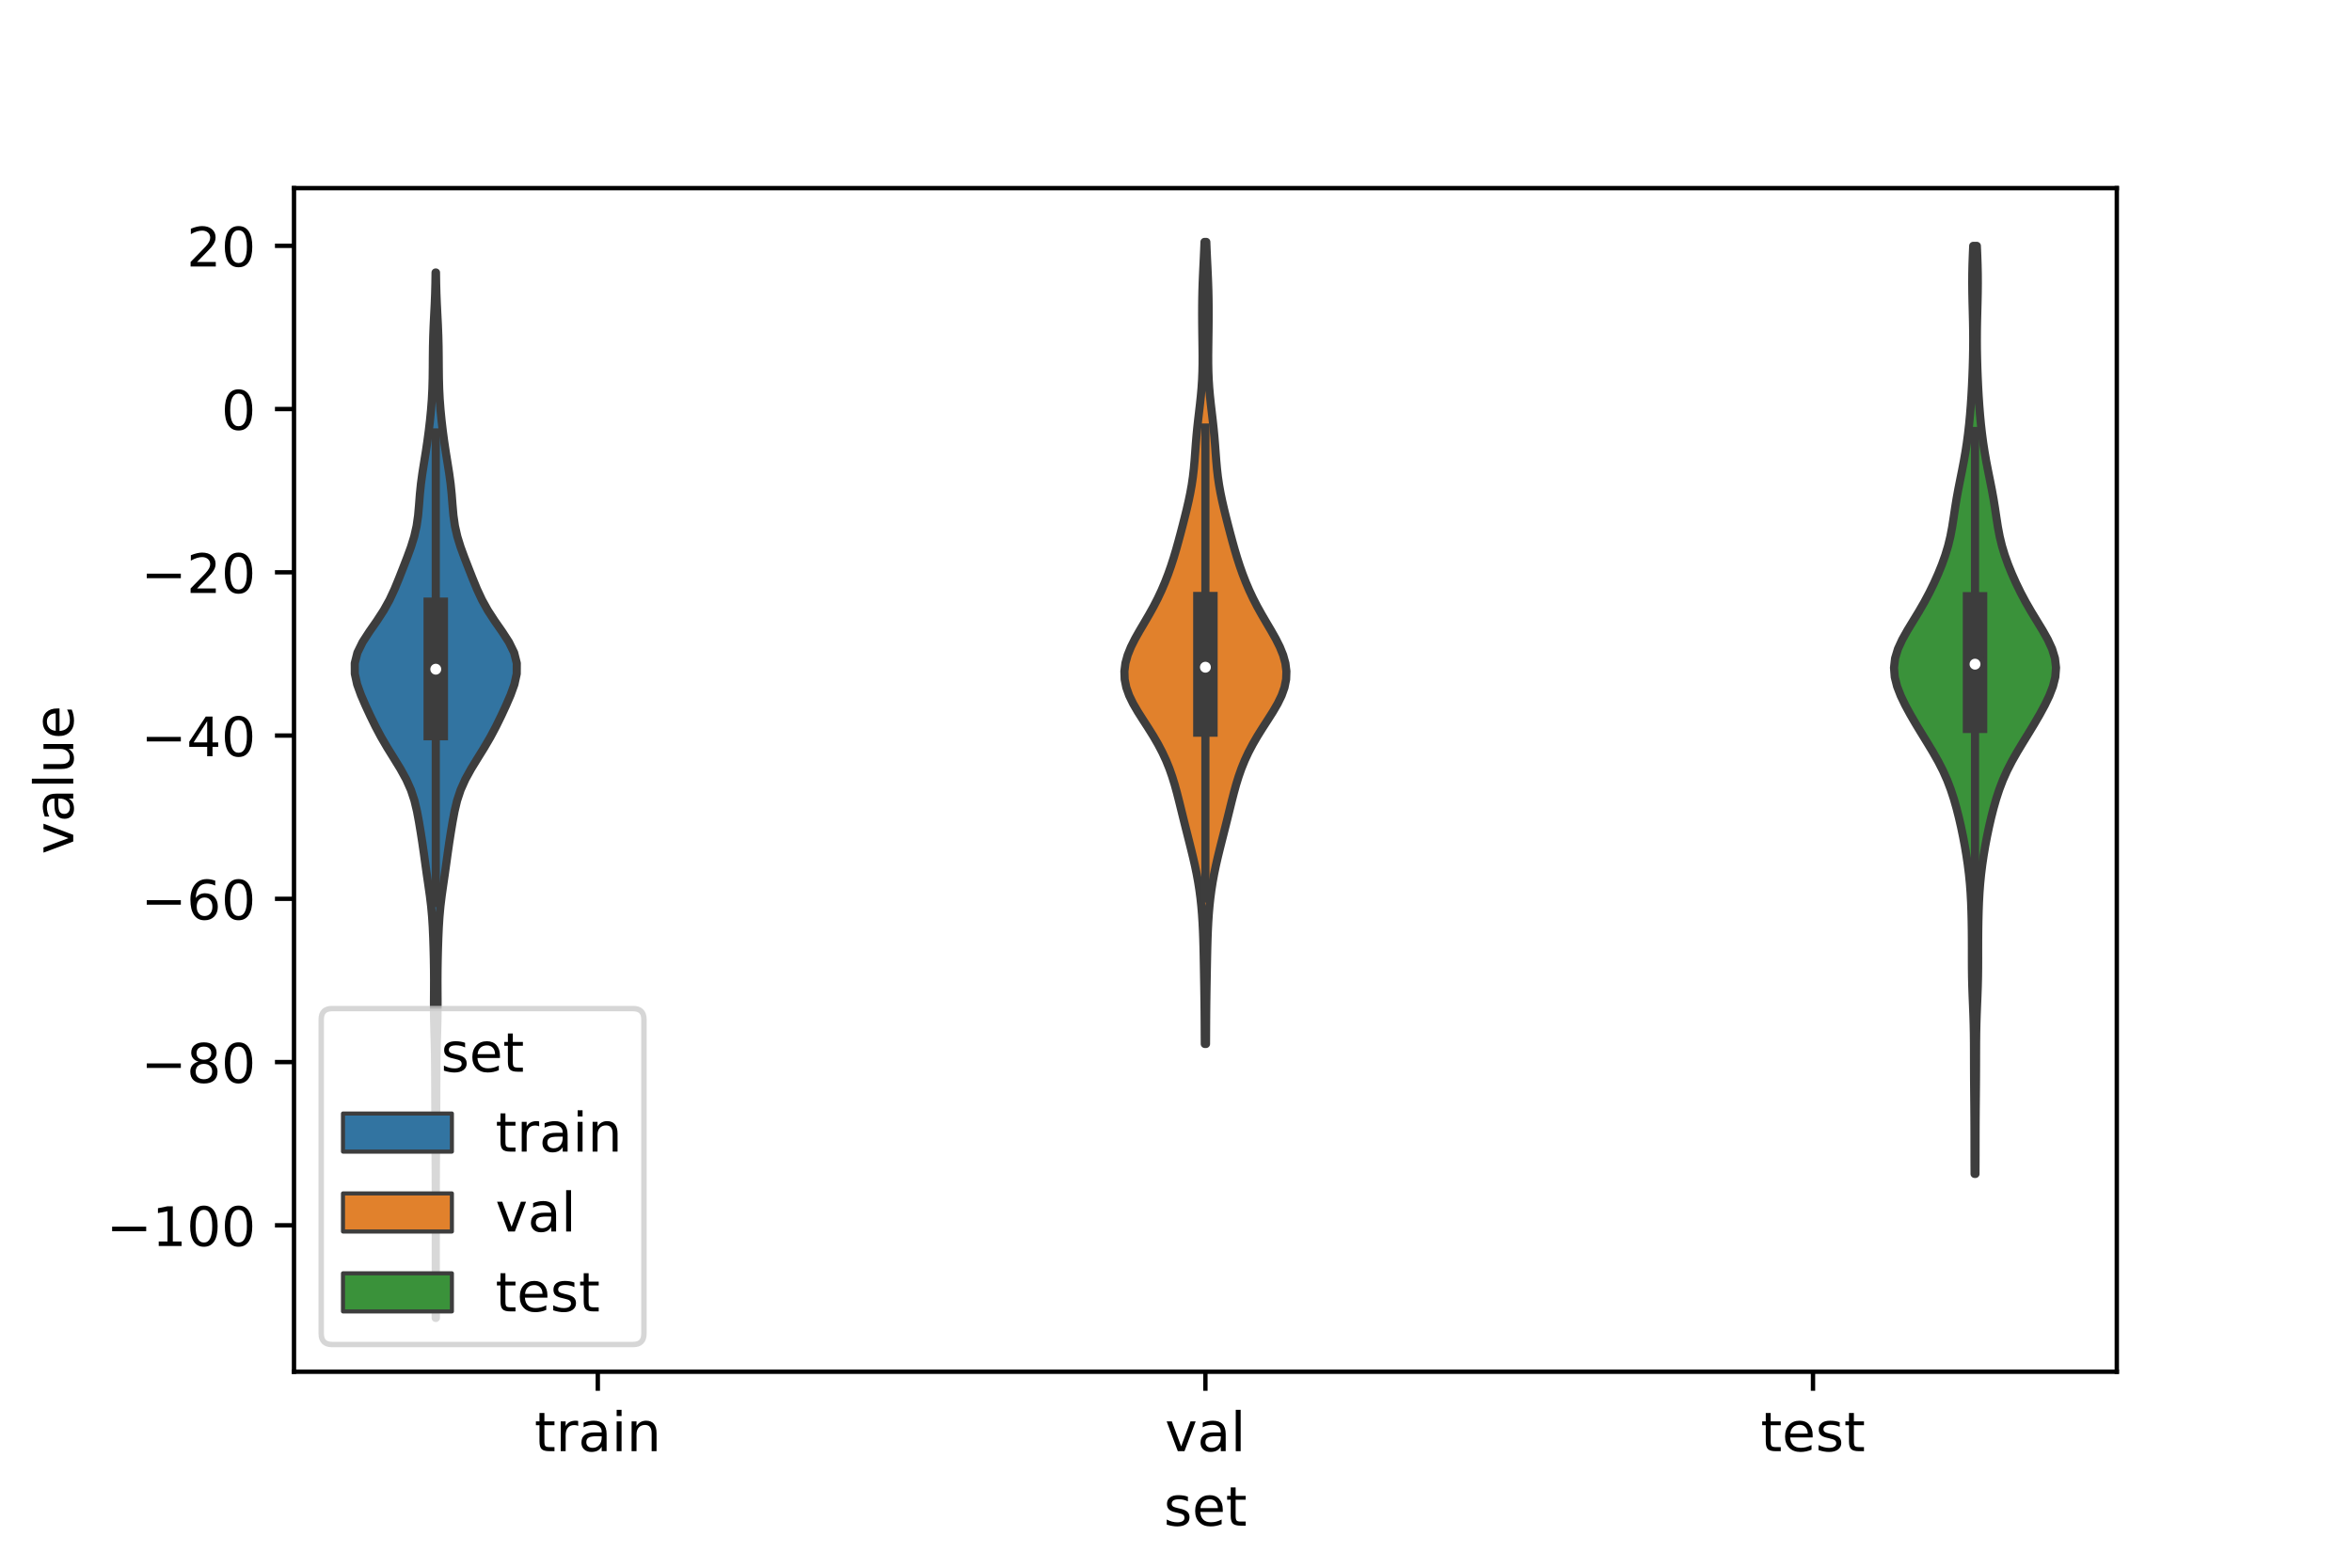<?xml version="1.0" encoding="utf-8" standalone="no"?>
<!DOCTYPE svg PUBLIC "-//W3C//DTD SVG 1.1//EN"
  "http://www.w3.org/Graphics/SVG/1.1/DTD/svg11.dtd">
<!-- Created with matplotlib (https://matplotlib.org/) -->
<svg height="288pt" version="1.1" viewBox="0 0 432 288" width="432pt" xmlns="http://www.w3.org/2000/svg" xmlns:xlink="http://www.w3.org/1999/xlink">
 <defs>
  <style type="text/css">*{stroke-linecap:butt;stroke-linejoin:round;}</style>
 </defs>
 <g id="figure_1">
  <g id="patch_1">
   <path d="M 0 288 
L 432 288 
L 432 0 
L 0 0 
z
" style="fill:#ffffff;"/>
  </g>
  <g id="axes_1">
   <g id="patch_2">
    <path d="M 54 252 
L 388.8 252 
L 388.8 34.56 
L 54 34.56 
z
" style="fill:#ffffff;"/>
   </g>
   <g id="PolyCollection_1">
    <defs>
     <path d="M 80.059 -45.884 
L 80.021 -45.884 
L 80.023 -47.824 
L 80.028 -49.763 
L 80.033 -51.703 
L 80.037 -53.643 
L 80.039 -55.583 
L 80.04 -57.523 
L 80.04 -59.463 
L 80.04 -61.403 
L 80.04 -63.343 
L 80.04 -65.283 
L 80.039 -67.222 
L 80.036 -69.162 
L 80.03 -71.102 
L 80.02 -73.042 
L 80.007 -74.982 
L 79.993 -76.922 
L 79.981 -78.862 
L 79.972 -80.802 
L 79.963 -82.742 
L 79.955 -84.681 
L 79.946 -86.621 
L 79.937 -88.561 
L 79.929 -90.501 
L 79.917 -92.441 
L 79.894 -94.381 
L 79.852 -96.321 
L 79.795 -98.261 
L 79.742 -100.2 
L 79.711 -102.14 
L 79.709 -104.08 
L 79.721 -106.02 
L 79.727 -107.96 
L 79.715 -109.9 
L 79.683 -111.84 
L 79.635 -113.78 
L 79.571 -115.72 
L 79.486 -117.659 
L 79.363 -119.599 
L 79.186 -121.539 
L 78.95 -123.479 
L 78.674 -125.419 
L 78.39 -127.359 
L 78.119 -129.299 
L 77.852 -131.239 
L 77.572 -133.179 
L 77.27 -135.118 
L 76.947 -137.058 
L 76.583 -138.998 
L 76.12 -140.938 
L 75.479 -142.878 
L 74.614 -144.818 
L 73.545 -146.758 
L 72.354 -148.698 
L 71.149 -150.638 
L 70.016 -152.577 
L 68.985 -154.517 
L 68.034 -156.457 
L 67.133 -158.397 
L 66.295 -160.337 
L 65.597 -162.277 
L 65.171 -164.217 
L 65.16 -166.157 
L 65.648 -168.097 
L 66.599 -170.036 
L 67.858 -171.976 
L 69.211 -173.916 
L 70.473 -175.856 
L 71.552 -177.796 
L 72.456 -179.736 
L 73.254 -181.676 
L 74.017 -183.616 
L 74.77 -185.556 
L 75.481 -187.495 
L 76.083 -189.435 
L 76.523 -191.375 
L 76.799 -193.315 
L 76.969 -195.255 
L 77.119 -197.195 
L 77.317 -199.135 
L 77.582 -201.075 
L 77.889 -203.015 
L 78.202 -204.954 
L 78.492 -206.894 
L 78.752 -208.834 
L 78.979 -210.774 
L 79.17 -212.714 
L 79.318 -214.654 
L 79.416 -216.594 
L 79.468 -218.534 
L 79.49 -220.474 
L 79.503 -222.413 
L 79.526 -224.353 
L 79.574 -226.293 
L 79.65 -228.233 
L 79.747 -230.173 
L 79.845 -232.113 
L 79.923 -234.053 
L 79.974 -235.993 
L 80.002 -237.933 
L 80.078 -237.933 
L 80.078 -237.933 
L 80.106 -235.993 
L 80.157 -234.053 
L 80.235 -232.113 
L 80.333 -230.173 
L 80.43 -228.233 
L 80.506 -226.293 
L 80.554 -224.353 
L 80.577 -222.413 
L 80.59 -220.474 
L 80.612 -218.534 
L 80.664 -216.594 
L 80.762 -214.654 
L 80.91 -212.714 
L 81.101 -210.774 
L 81.328 -208.834 
L 81.588 -206.894 
L 81.878 -204.954 
L 82.191 -203.015 
L 82.499 -201.075 
L 82.763 -199.135 
L 82.961 -197.195 
L 83.111 -195.255 
L 83.281 -193.315 
L 83.557 -191.375 
L 83.997 -189.435 
L 84.599 -187.495 
L 85.31 -185.556 
L 86.063 -183.616 
L 86.826 -181.676 
L 87.624 -179.736 
L 88.528 -177.796 
L 89.607 -175.856 
L 90.869 -173.916 
L 92.222 -171.976 
L 93.481 -170.036 
L 94.432 -168.097 
L 94.92 -166.157 
L 94.909 -164.217 
L 94.483 -162.277 
L 93.785 -160.337 
L 92.947 -158.397 
L 92.046 -156.457 
L 91.095 -154.517 
L 90.064 -152.577 
L 88.931 -150.638 
L 87.726 -148.698 
L 86.535 -146.758 
L 85.466 -144.818 
L 84.601 -142.878 
L 83.96 -140.938 
L 83.497 -138.998 
L 83.133 -137.058 
L 82.81 -135.118 
L 82.508 -133.179 
L 82.228 -131.239 
L 81.961 -129.299 
L 81.69 -127.359 
L 81.406 -125.419 
L 81.13 -123.479 
L 80.894 -121.539 
L 80.717 -119.599 
L 80.594 -117.659 
L 80.509 -115.72 
L 80.445 -113.78 
L 80.397 -111.84 
L 80.365 -109.9 
L 80.353 -107.96 
L 80.359 -106.02 
L 80.371 -104.08 
L 80.369 -102.14 
L 80.338 -100.2 
L 80.285 -98.261 
L 80.228 -96.321 
L 80.186 -94.381 
L 80.163 -92.441 
L 80.151 -90.501 
L 80.143 -88.561 
L 80.134 -86.621 
L 80.125 -84.681 
L 80.117 -82.742 
L 80.108 -80.802 
L 80.099 -78.862 
L 80.087 -76.922 
L 80.073 -74.982 
L 80.06 -73.042 
L 80.05 -71.102 
L 80.044 -69.162 
L 80.041 -67.222 
L 80.04 -65.283 
L 80.04 -63.343 
L 80.04 -61.403 
L 80.04 -59.463 
L 80.04 -57.523 
L 80.041 -55.583 
L 80.043 -53.643 
L 80.047 -51.703 
L 80.052 -49.763 
L 80.057 -47.824 
L 80.059 -45.884 
z
" id="m1a8de7d793" style="stroke:#3d3d3d;stroke-width:1.5;"/>
    </defs>
    <g clip-path="url(#p9457d3e45b)">
     <use style="fill:#3274a1;stroke:#3d3d3d;stroke-width:1.5;" x="0" xlink:href="#m1a8de7d793" y="288"/>
    </g>
   </g>
   <g id="PolyCollection_2">
    <defs>
     <path d="M 221.511 -96.217 
L 221.289 -96.217 
L 221.28 -97.705 
L 221.273 -99.193 
L 221.264 -100.682 
L 221.252 -102.17 
L 221.236 -103.658 
L 221.215 -105.146 
L 221.192 -106.635 
L 221.166 -108.123 
L 221.14 -109.611 
L 221.113 -111.1 
L 221.084 -112.588 
L 221.05 -114.076 
L 221.007 -115.564 
L 220.951 -117.053 
L 220.877 -118.541 
L 220.78 -120.029 
L 220.654 -121.518 
L 220.495 -123.006 
L 220.3 -124.494 
L 220.066 -125.982 
L 219.793 -127.471 
L 219.484 -128.959 
L 219.145 -130.447 
L 218.784 -131.935 
L 218.411 -133.424 
L 218.034 -134.912 
L 217.658 -136.4 
L 217.288 -137.889 
L 216.921 -139.377 
L 216.553 -140.865 
L 216.171 -142.353 
L 215.761 -143.842 
L 215.303 -145.33 
L 214.78 -146.818 
L 214.177 -148.307 
L 213.485 -149.795 
L 212.703 -151.283 
L 211.838 -152.771 
L 210.909 -154.26 
L 209.946 -155.748 
L 209.001 -157.236 
L 208.133 -158.725 
L 207.405 -160.213 
L 206.874 -161.701 
L 206.573 -163.189 
L 206.52 -164.678 
L 206.709 -166.166 
L 207.122 -167.654 
L 207.723 -169.142 
L 208.469 -170.631 
L 209.308 -172.119 
L 210.187 -173.607 
L 211.056 -175.096 
L 211.884 -176.584 
L 212.649 -178.072 
L 213.348 -179.56 
L 213.983 -181.049 
L 214.561 -182.537 
L 215.087 -184.025 
L 215.568 -185.514 
L 216.013 -187.002 
L 216.43 -188.49 
L 216.83 -189.978 
L 217.22 -191.467 
L 217.6 -192.955 
L 217.967 -194.443 
L 218.311 -195.931 
L 218.621 -197.42 
L 218.888 -198.908 
L 219.105 -200.396 
L 219.275 -201.885 
L 219.408 -203.373 
L 219.521 -204.861 
L 219.631 -206.349 
L 219.754 -207.838 
L 219.897 -209.326 
L 220.06 -210.814 
L 220.234 -212.303 
L 220.407 -213.791 
L 220.566 -215.279 
L 220.697 -216.767 
L 220.794 -218.256 
L 220.854 -219.744 
L 220.882 -221.232 
L 220.884 -222.72 
L 220.869 -224.209 
L 220.849 -225.697 
L 220.828 -227.185 
L 220.813 -228.674 
L 220.805 -230.162 
L 220.808 -231.65 
L 220.824 -233.138 
L 220.855 -234.627 
L 220.903 -236.115 
L 220.965 -237.603 
L 221.035 -239.092 
L 221.108 -240.58 
L 221.176 -242.068 
L 221.235 -243.556 
L 221.565 -243.556 
L 221.565 -243.556 
L 221.624 -242.068 
L 221.692 -240.58 
L 221.765 -239.092 
L 221.835 -237.603 
L 221.897 -236.115 
L 221.945 -234.627 
L 221.976 -233.138 
L 221.992 -231.65 
L 221.995 -230.162 
L 221.987 -228.674 
L 221.972 -227.185 
L 221.951 -225.697 
L 221.931 -224.209 
L 221.916 -222.72 
L 221.918 -221.232 
L 221.946 -219.744 
L 222.006 -218.256 
L 222.103 -216.767 
L 222.234 -215.279 
L 222.393 -213.791 
L 222.566 -212.303 
L 222.74 -210.814 
L 222.903 -209.326 
L 223.046 -207.838 
L 223.169 -206.349 
L 223.279 -204.861 
L 223.392 -203.373 
L 223.525 -201.885 
L 223.695 -200.396 
L 223.912 -198.908 
L 224.179 -197.42 
L 224.489 -195.931 
L 224.833 -194.443 
L 225.2 -192.955 
L 225.58 -191.467 
L 225.97 -189.978 
L 226.37 -188.49 
L 226.787 -187.002 
L 227.232 -185.514 
L 227.713 -184.025 
L 228.239 -182.537 
L 228.817 -181.049 
L 229.452 -179.56 
L 230.151 -178.072 
L 230.916 -176.584 
L 231.744 -175.096 
L 232.613 -173.607 
L 233.492 -172.119 
L 234.331 -170.631 
L 235.077 -169.142 
L 235.678 -167.654 
L 236.091 -166.166 
L 236.28 -164.678 
L 236.227 -163.189 
L 235.926 -161.701 
L 235.395 -160.213 
L 234.667 -158.725 
L 233.799 -157.236 
L 232.854 -155.748 
L 231.891 -154.26 
L 230.962 -152.771 
L 230.097 -151.283 
L 229.315 -149.795 
L 228.623 -148.307 
L 228.02 -146.818 
L 227.497 -145.33 
L 227.039 -143.842 
L 226.629 -142.353 
L 226.247 -140.865 
L 225.879 -139.377 
L 225.512 -137.889 
L 225.142 -136.4 
L 224.766 -134.912 
L 224.389 -133.424 
L 224.016 -131.935 
L 223.655 -130.447 
L 223.316 -128.959 
L 223.007 -127.471 
L 222.734 -125.982 
L 222.5 -124.494 
L 222.305 -123.006 
L 222.146 -121.518 
L 222.02 -120.029 
L 221.923 -118.541 
L 221.849 -117.053 
L 221.793 -115.564 
L 221.75 -114.076 
L 221.716 -112.588 
L 221.687 -111.1 
L 221.66 -109.611 
L 221.634 -108.123 
L 221.608 -106.635 
L 221.585 -105.146 
L 221.564 -103.658 
L 221.548 -102.17 
L 221.536 -100.682 
L 221.527 -99.193 
L 221.52 -97.705 
L 221.511 -96.217 
z
" id="m3bc085baa0" style="stroke:#3d3d3d;stroke-width:1.5;"/>
    </defs>
    <g clip-path="url(#p9457d3e45b)">
     <use style="fill:#e1812c;stroke:#3d3d3d;stroke-width:1.5;" x="0" xlink:href="#m3bc085baa0" y="288"/>
    </g>
   </g>
   <g id="PolyCollection_3">
    <defs>
     <path d="M 362.84 -72.34 
L 362.68 -72.34 
L 362.671 -74.062 
L 362.666 -75.784 
L 362.664 -77.506 
L 362.662 -79.228 
L 362.658 -80.951 
L 362.649 -82.673 
L 362.636 -84.395 
L 362.62 -86.117 
L 362.603 -87.839 
L 362.589 -89.561 
L 362.579 -91.283 
L 362.574 -93.005 
L 362.57 -94.727 
L 362.563 -96.45 
L 362.545 -98.172 
L 362.509 -99.894 
L 362.455 -101.616 
L 362.387 -103.338 
L 362.316 -105.06 
L 362.255 -106.782 
L 362.213 -108.504 
L 362.192 -110.227 
L 362.186 -111.949 
L 362.187 -113.671 
L 362.183 -115.393 
L 362.169 -117.115 
L 362.142 -118.837 
L 362.099 -120.559 
L 362.036 -122.281 
L 361.944 -124.003 
L 361.814 -125.726 
L 361.642 -127.448 
L 361.427 -129.17 
L 361.172 -130.892 
L 360.882 -132.614 
L 360.556 -134.336 
L 360.197 -136.058 
L 359.801 -137.78 
L 359.364 -139.503 
L 358.873 -141.225 
L 358.309 -142.947 
L 357.653 -144.669 
L 356.886 -146.391 
L 356.006 -148.113 
L 355.03 -149.835 
L 353.991 -151.557 
L 352.931 -153.279 
L 351.887 -155.002 
L 350.884 -156.724 
L 349.949 -158.446 
L 349.12 -160.168 
L 348.452 -161.89 
L 348.017 -163.612 
L 347.88 -165.334 
L 348.078 -167.056 
L 348.601 -168.778 
L 349.391 -170.501 
L 350.36 -172.223 
L 351.409 -173.945 
L 352.457 -175.667 
L 353.45 -177.389 
L 354.367 -179.111 
L 355.207 -180.833 
L 355.978 -182.555 
L 356.678 -184.278 
L 357.296 -186 
L 357.816 -187.722 
L 358.233 -189.444 
L 358.559 -191.166 
L 358.828 -192.888 
L 359.085 -194.61 
L 359.362 -196.332 
L 359.676 -198.054 
L 360.017 -199.777 
L 360.364 -201.499 
L 360.696 -203.221 
L 360.997 -204.943 
L 361.262 -206.665 
L 361.489 -208.387 
L 361.682 -210.109 
L 361.845 -211.831 
L 361.982 -213.554 
L 362.096 -215.276 
L 362.191 -216.998 
L 362.271 -218.72 
L 362.336 -220.442 
L 362.385 -222.164 
L 362.417 -223.886 
L 362.427 -225.608 
L 362.416 -227.33 
L 362.386 -229.053 
L 362.344 -230.775 
L 362.299 -232.497 
L 362.264 -234.219 
L 362.247 -235.941 
L 362.255 -237.663 
L 362.291 -239.385 
L 362.351 -241.107 
L 362.426 -242.829 
L 363.094 -242.829 
L 363.094 -242.829 
L 363.169 -241.107 
L 363.229 -239.385 
L 363.265 -237.663 
L 363.273 -235.941 
L 363.256 -234.219 
L 363.221 -232.497 
L 363.176 -230.775 
L 363.134 -229.053 
L 363.104 -227.33 
L 363.093 -225.608 
L 363.103 -223.886 
L 363.135 -222.164 
L 363.184 -220.442 
L 363.249 -218.72 
L 363.329 -216.998 
L 363.424 -215.276 
L 363.538 -213.554 
L 363.675 -211.831 
L 363.838 -210.109 
L 364.031 -208.387 
L 364.258 -206.665 
L 364.523 -204.943 
L 364.824 -203.221 
L 365.156 -201.499 
L 365.503 -199.777 
L 365.844 -198.054 
L 366.158 -196.332 
L 366.435 -194.61 
L 366.692 -192.888 
L 366.961 -191.166 
L 367.287 -189.444 
L 367.704 -187.722 
L 368.224 -186 
L 368.842 -184.278 
L 369.542 -182.555 
L 370.313 -180.833 
L 371.153 -179.111 
L 372.07 -177.389 
L 373.063 -175.667 
L 374.111 -173.945 
L 375.16 -172.223 
L 376.129 -170.501 
L 376.92 -168.778 
L 377.442 -167.056 
L 377.64 -165.334 
L 377.503 -163.612 
L 377.068 -161.89 
L 376.4 -160.168 
L 375.571 -158.446 
L 374.636 -156.724 
L 373.633 -155.002 
L 372.589 -153.279 
L 371.529 -151.557 
L 370.49 -149.835 
L 369.514 -148.113 
L 368.634 -146.391 
L 367.867 -144.669 
L 367.211 -142.947 
L 366.647 -141.225 
L 366.156 -139.503 
L 365.719 -137.78 
L 365.323 -136.058 
L 364.964 -134.336 
L 364.638 -132.614 
L 364.348 -130.892 
L 364.093 -129.17 
L 363.878 -127.448 
L 363.706 -125.726 
L 363.576 -124.003 
L 363.484 -122.281 
L 363.421 -120.559 
L 363.378 -118.837 
L 363.351 -117.115 
L 363.337 -115.393 
L 363.333 -113.671 
L 363.334 -111.949 
L 363.328 -110.227 
L 363.307 -108.504 
L 363.265 -106.782 
L 363.204 -105.06 
L 363.133 -103.338 
L 363.065 -101.616 
L 363.011 -99.894 
L 362.975 -98.172 
L 362.957 -96.45 
L 362.95 -94.727 
L 362.946 -93.005 
L 362.941 -91.283 
L 362.931 -89.561 
L 362.917 -87.839 
L 362.9 -86.117 
L 362.884 -84.395 
L 362.871 -82.673 
L 362.862 -80.951 
L 362.858 -79.228 
L 362.856 -77.506 
L 362.854 -75.784 
L 362.849 -74.062 
L 362.84 -72.34 
z
" id="m05f9e85d3c" style="stroke:#3d3d3d;stroke-width:1.5;"/>
    </defs>
    <g clip-path="url(#p9457d3e45b)">
     <use style="fill:#3a923a;stroke:#3d3d3d;stroke-width:1.5;" x="0" xlink:href="#m05f9e85d3c" y="288"/>
    </g>
   </g>
   <g id="patch_3">
    <path clip-path="url(#p9457d3e45b)" d="M 109.8 75.147 
L 109.8 75.147 
L 109.8 75.147 
L 109.8 75.147 
z
" style="fill:#3274a1;stroke:#3d3d3d;stroke-linejoin:miter;stroke-width:0.75;"/>
   </g>
   <g id="patch_4">
    <path clip-path="url(#p9457d3e45b)" d="M 109.8 75.147 
L 109.8 75.147 
L 109.8 75.147 
L 109.8 75.147 
z
" style="fill:#e1812c;stroke:#3d3d3d;stroke-linejoin:miter;stroke-width:0.75;"/>
   </g>
   <g id="patch_5">
    <path clip-path="url(#p9457d3e45b)" d="M 109.8 75.147 
L 109.8 75.147 
L 109.8 75.147 
L 109.8 75.147 
z
" style="fill:#3a923a;stroke:#3d3d3d;stroke-linejoin:miter;stroke-width:0.75;"/>
   </g>
   <g id="matplotlib.axis_1">
    <g id="xtick_1">
     <g id="line2d_1">
      <defs>
       <path d="M 0 0 
L 0 3.5 
" id="mb37f567100" style="stroke:#000000;stroke-width:0.8;"/>
      </defs>
      <g>
       <use style="stroke:#000000;stroke-width:0.8;" x="109.8" xlink:href="#mb37f567100" y="252"/>
      </g>
     </g>
     <g id="text_1">
      <!-- train -->
      <g transform="translate(98.162 266.598)scale(0.1 -0.1)">
       <defs>
        <path d="M 18.312 70.219 
L 18.312 54.688 
L 36.812 54.688 
L 36.812 47.703 
L 18.312 47.703 
L 18.312 18.016 
Q 18.312 11.328 20.141 9.422 
Q 21.969 7.516 27.594 7.516 
L 36.812 7.516 
L 36.812 0 
L 27.594 0 
Q 17.188 0 13.234 3.875 
Q 9.281 7.766 9.281 18.016 
L 9.281 47.703 
L 2.688 47.703 
L 2.688 54.688 
L 9.281 54.688 
L 9.281 70.219 
z
" id="DejaVuSans-116"/>
        <path d="M 41.109 46.297 
Q 39.594 47.172 37.812 47.578 
Q 36.031 48 33.891 48 
Q 26.266 48 22.188 43.047 
Q 18.109 38.094 18.109 28.812 
L 18.109 0 
L 9.078 0 
L 9.078 54.688 
L 18.109 54.688 
L 18.109 46.188 
Q 20.953 51.172 25.484 53.578 
Q 30.031 56 36.531 56 
Q 37.453 56 38.578 55.875 
Q 39.703 55.766 41.062 55.516 
z
" id="DejaVuSans-114"/>
        <path d="M 34.281 27.484 
Q 23.391 27.484 19.188 25 
Q 14.984 22.516 14.984 16.5 
Q 14.984 11.719 18.141 8.906 
Q 21.297 6.109 26.703 6.109 
Q 34.188 6.109 38.703 11.406 
Q 43.219 16.703 43.219 25.484 
L 43.219 27.484 
z
M 52.203 31.203 
L 52.203 0 
L 43.219 0 
L 43.219 8.297 
Q 40.141 3.328 35.547 0.953 
Q 30.953 -1.422 24.312 -1.422 
Q 15.922 -1.422 10.953 3.297 
Q 6 8.016 6 15.922 
Q 6 25.141 12.172 29.828 
Q 18.359 34.516 30.609 34.516 
L 43.219 34.516 
L 43.219 35.406 
Q 43.219 41.609 39.141 45 
Q 35.062 48.391 27.688 48.391 
Q 23 48.391 18.547 47.266 
Q 14.109 46.141 10.016 43.891 
L 10.016 52.203 
Q 14.938 54.109 19.578 55.047 
Q 24.219 56 28.609 56 
Q 40.484 56 46.344 49.844 
Q 52.203 43.703 52.203 31.203 
z
" id="DejaVuSans-97"/>
        <path d="M 9.422 54.688 
L 18.406 54.688 
L 18.406 0 
L 9.422 0 
z
M 9.422 75.984 
L 18.406 75.984 
L 18.406 64.594 
L 9.422 64.594 
z
" id="DejaVuSans-105"/>
        <path d="M 54.891 33.016 
L 54.891 0 
L 45.906 0 
L 45.906 32.719 
Q 45.906 40.484 42.875 44.328 
Q 39.844 48.188 33.797 48.188 
Q 26.516 48.188 22.312 43.547 
Q 18.109 38.922 18.109 30.906 
L 18.109 0 
L 9.078 0 
L 9.078 54.688 
L 18.109 54.688 
L 18.109 46.188 
Q 21.344 51.125 25.703 53.562 
Q 30.078 56 35.797 56 
Q 45.219 56 50.047 50.172 
Q 54.891 44.344 54.891 33.016 
z
" id="DejaVuSans-110"/>
       </defs>
       <use xlink:href="#DejaVuSans-116"/>
       <use x="39.209" xlink:href="#DejaVuSans-114"/>
       <use x="80.322" xlink:href="#DejaVuSans-97"/>
       <use x="141.602" xlink:href="#DejaVuSans-105"/>
       <use x="169.385" xlink:href="#DejaVuSans-110"/>
      </g>
     </g>
    </g>
    <g id="xtick_2">
     <g id="line2d_2">
      <g>
       <use style="stroke:#000000;stroke-width:0.8;" x="221.4" xlink:href="#mb37f567100" y="252"/>
      </g>
     </g>
     <g id="text_2">
      <!-- val -->
      <g transform="translate(213.988 266.598)scale(0.1 -0.1)">
       <defs>
        <path d="M 2.984 54.688 
L 12.5 54.688 
L 29.594 8.797 
L 46.688 54.688 
L 56.203 54.688 
L 35.688 0 
L 23.484 0 
z
" id="DejaVuSans-118"/>
        <path d="M 9.422 75.984 
L 18.406 75.984 
L 18.406 0 
L 9.422 0 
z
" id="DejaVuSans-108"/>
       </defs>
       <use xlink:href="#DejaVuSans-118"/>
       <use x="59.18" xlink:href="#DejaVuSans-97"/>
       <use x="120.459" xlink:href="#DejaVuSans-108"/>
      </g>
     </g>
    </g>
    <g id="xtick_3">
     <g id="line2d_3">
      <g>
       <use style="stroke:#000000;stroke-width:0.8;" x="333" xlink:href="#mb37f567100" y="252"/>
      </g>
     </g>
     <g id="text_3">
      <!-- test -->
      <g transform="translate(323.398 266.598)scale(0.1 -0.1)">
       <defs>
        <path d="M 56.203 29.594 
L 56.203 25.203 
L 14.891 25.203 
Q 15.484 15.922 20.484 11.062 
Q 25.484 6.203 34.422 6.203 
Q 39.594 6.203 44.453 7.469 
Q 49.312 8.734 54.109 11.281 
L 54.109 2.781 
Q 49.266 0.734 44.188 -0.344 
Q 39.109 -1.422 33.891 -1.422 
Q 20.797 -1.422 13.156 6.188 
Q 5.516 13.812 5.516 26.812 
Q 5.516 40.234 12.766 48.109 
Q 20.016 56 32.328 56 
Q 43.359 56 49.781 48.891 
Q 56.203 41.797 56.203 29.594 
z
M 47.219 32.234 
Q 47.125 39.594 43.094 43.984 
Q 39.062 48.391 32.422 48.391 
Q 24.906 48.391 20.391 44.141 
Q 15.875 39.891 15.188 32.172 
z
" id="DejaVuSans-101"/>
        <path d="M 44.281 53.078 
L 44.281 44.578 
Q 40.484 46.531 36.375 47.5 
Q 32.281 48.484 27.875 48.484 
Q 21.188 48.484 17.844 46.438 
Q 14.5 44.391 14.5 40.281 
Q 14.5 37.156 16.891 35.375 
Q 19.281 33.594 26.516 31.984 
L 29.594 31.297 
Q 39.156 29.25 43.188 25.516 
Q 47.219 21.781 47.219 15.094 
Q 47.219 7.469 41.188 3.016 
Q 35.156 -1.422 24.609 -1.422 
Q 20.219 -1.422 15.453 -0.562 
Q 10.688 0.297 5.422 2 
L 5.422 11.281 
Q 10.406 8.688 15.234 7.391 
Q 20.062 6.109 24.812 6.109 
Q 31.156 6.109 34.562 8.281 
Q 37.984 10.453 37.984 14.406 
Q 37.984 18.062 35.516 20.016 
Q 33.062 21.969 24.703 23.781 
L 21.578 24.516 
Q 13.234 26.266 9.516 29.906 
Q 5.812 33.547 5.812 39.891 
Q 5.812 47.609 11.281 51.797 
Q 16.75 56 26.812 56 
Q 31.781 56 36.172 55.266 
Q 40.578 54.547 44.281 53.078 
z
" id="DejaVuSans-115"/>
       </defs>
       <use xlink:href="#DejaVuSans-116"/>
       <use x="39.209" xlink:href="#DejaVuSans-101"/>
       <use x="100.732" xlink:href="#DejaVuSans-115"/>
       <use x="152.832" xlink:href="#DejaVuSans-116"/>
      </g>
     </g>
    </g>
    <g id="text_4">
     <!-- set -->
     <g transform="translate(213.759 280.277)scale(0.1 -0.1)">
      <use xlink:href="#DejaVuSans-115"/>
      <use x="52.1" xlink:href="#DejaVuSans-101"/>
      <use x="113.623" xlink:href="#DejaVuSans-116"/>
     </g>
    </g>
   </g>
   <g id="matplotlib.axis_2">
    <g id="ytick_1">
     <g id="line2d_4">
      <defs>
       <path d="M 0 0 
L -3.5 0 
" id="mb735481280" style="stroke:#000000;stroke-width:0.8;"/>
      </defs>
      <g>
       <use style="stroke:#000000;stroke-width:0.8;" x="54" xlink:href="#mb735481280" y="225.103"/>
      </g>
     </g>
     <g id="text_5">
      <!-- −100 -->
      <g transform="translate(19.533 228.903)scale(0.1 -0.1)">
       <defs>
        <path d="M 10.594 35.5 
L 73.188 35.5 
L 73.188 27.203 
L 10.594 27.203 
z
" id="DejaVuSans-8722"/>
        <path d="M 12.406 8.297 
L 28.516 8.297 
L 28.516 63.922 
L 10.984 60.406 
L 10.984 69.391 
L 28.422 72.906 
L 38.281 72.906 
L 38.281 8.297 
L 54.391 8.297 
L 54.391 0 
L 12.406 0 
z
" id="DejaVuSans-49"/>
        <path d="M 31.781 66.406 
Q 24.172 66.406 20.328 58.906 
Q 16.5 51.422 16.5 36.375 
Q 16.5 21.391 20.328 13.891 
Q 24.172 6.391 31.781 6.391 
Q 39.453 6.391 43.281 13.891 
Q 47.125 21.391 47.125 36.375 
Q 47.125 51.422 43.281 58.906 
Q 39.453 66.406 31.781 66.406 
z
M 31.781 74.219 
Q 44.047 74.219 50.516 64.516 
Q 56.984 54.828 56.984 36.375 
Q 56.984 17.969 50.516 8.266 
Q 44.047 -1.422 31.781 -1.422 
Q 19.531 -1.422 13.062 8.266 
Q 6.594 17.969 6.594 36.375 
Q 6.594 54.828 13.062 64.516 
Q 19.531 74.219 31.781 74.219 
z
" id="DejaVuSans-48"/>
       </defs>
       <use xlink:href="#DejaVuSans-8722"/>
       <use x="83.789" xlink:href="#DejaVuSans-49"/>
       <use x="147.412" xlink:href="#DejaVuSans-48"/>
       <use x="211.035" xlink:href="#DejaVuSans-48"/>
      </g>
     </g>
    </g>
    <g id="ytick_2">
     <g id="line2d_5">
      <g>
       <use style="stroke:#000000;stroke-width:0.8;" x="54" xlink:href="#mb735481280" y="195.112"/>
      </g>
     </g>
     <g id="text_6">
      <!-- −80 -->
      <g transform="translate(25.895 198.911)scale(0.1 -0.1)">
       <defs>
        <path d="M 31.781 34.625 
Q 24.75 34.625 20.719 30.859 
Q 16.703 27.094 16.703 20.516 
Q 16.703 13.922 20.719 10.156 
Q 24.75 6.391 31.781 6.391 
Q 38.812 6.391 42.859 10.172 
Q 46.922 13.969 46.922 20.516 
Q 46.922 27.094 42.891 30.859 
Q 38.875 34.625 31.781 34.625 
z
M 21.922 38.812 
Q 15.578 40.375 12.031 44.719 
Q 8.5 49.078 8.5 55.328 
Q 8.5 64.062 14.719 69.141 
Q 20.953 74.219 31.781 74.219 
Q 42.672 74.219 48.875 69.141 
Q 55.078 64.062 55.078 55.328 
Q 55.078 49.078 51.531 44.719 
Q 48 40.375 41.703 38.812 
Q 48.828 37.156 52.797 32.312 
Q 56.781 27.484 56.781 20.516 
Q 56.781 9.906 50.312 4.234 
Q 43.844 -1.422 31.781 -1.422 
Q 19.734 -1.422 13.25 4.234 
Q 6.781 9.906 6.781 20.516 
Q 6.781 27.484 10.781 32.312 
Q 14.797 37.156 21.922 38.812 
z
M 18.312 54.391 
Q 18.312 48.734 21.844 45.562 
Q 25.391 42.391 31.781 42.391 
Q 38.141 42.391 41.719 45.562 
Q 45.312 48.734 45.312 54.391 
Q 45.312 60.062 41.719 63.234 
Q 38.141 66.406 31.781 66.406 
Q 25.391 66.406 21.844 63.234 
Q 18.312 60.062 18.312 54.391 
z
" id="DejaVuSans-56"/>
       </defs>
       <use xlink:href="#DejaVuSans-8722"/>
       <use x="83.789" xlink:href="#DejaVuSans-56"/>
       <use x="147.412" xlink:href="#DejaVuSans-48"/>
      </g>
     </g>
    </g>
    <g id="ytick_3">
     <g id="line2d_6">
      <g>
       <use style="stroke:#000000;stroke-width:0.8;" x="54" xlink:href="#mb735481280" y="165.121"/>
      </g>
     </g>
     <g id="text_7">
      <!-- −60 -->
      <g transform="translate(25.895 168.92)scale(0.1 -0.1)">
       <defs>
        <path d="M 33.016 40.375 
Q 26.375 40.375 22.484 35.828 
Q 18.609 31.297 18.609 23.391 
Q 18.609 15.531 22.484 10.953 
Q 26.375 6.391 33.016 6.391 
Q 39.656 6.391 43.531 10.953 
Q 47.406 15.531 47.406 23.391 
Q 47.406 31.297 43.531 35.828 
Q 39.656 40.375 33.016 40.375 
z
M 52.594 71.297 
L 52.594 62.312 
Q 48.875 64.062 45.094 64.984 
Q 41.312 65.922 37.594 65.922 
Q 27.828 65.922 22.672 59.328 
Q 17.531 52.734 16.797 39.406 
Q 19.672 43.656 24.016 45.922 
Q 28.375 48.188 33.594 48.188 
Q 44.578 48.188 50.953 41.516 
Q 57.328 34.859 57.328 23.391 
Q 57.328 12.156 50.688 5.359 
Q 44.047 -1.422 33.016 -1.422 
Q 20.359 -1.422 13.672 8.266 
Q 6.984 17.969 6.984 36.375 
Q 6.984 53.656 15.188 63.938 
Q 23.391 74.219 37.203 74.219 
Q 40.922 74.219 44.703 73.484 
Q 48.484 72.75 52.594 71.297 
z
" id="DejaVuSans-54"/>
       </defs>
       <use xlink:href="#DejaVuSans-8722"/>
       <use x="83.789" xlink:href="#DejaVuSans-54"/>
       <use x="147.412" xlink:href="#DejaVuSans-48"/>
      </g>
     </g>
    </g>
    <g id="ytick_4">
     <g id="line2d_7">
      <g>
       <use style="stroke:#000000;stroke-width:0.8;" x="54" xlink:href="#mb735481280" y="135.13"/>
      </g>
     </g>
     <g id="text_8">
      <!-- −40 -->
      <g transform="translate(25.895 138.929)scale(0.1 -0.1)">
       <defs>
        <path d="M 37.797 64.312 
L 12.891 25.391 
L 37.797 25.391 
z
M 35.203 72.906 
L 47.609 72.906 
L 47.609 25.391 
L 58.016 25.391 
L 58.016 17.188 
L 47.609 17.188 
L 47.609 0 
L 37.797 0 
L 37.797 17.188 
L 4.891 17.188 
L 4.891 26.703 
z
" id="DejaVuSans-52"/>
       </defs>
       <use xlink:href="#DejaVuSans-8722"/>
       <use x="83.789" xlink:href="#DejaVuSans-52"/>
       <use x="147.412" xlink:href="#DejaVuSans-48"/>
      </g>
     </g>
    </g>
    <g id="ytick_5">
     <g id="line2d_8">
      <g>
       <use style="stroke:#000000;stroke-width:0.8;" x="54" xlink:href="#mb735481280" y="105.138"/>
      </g>
     </g>
     <g id="text_9">
      <!-- −20 -->
      <g transform="translate(25.895 108.938)scale(0.1 -0.1)">
       <defs>
        <path d="M 19.188 8.297 
L 53.609 8.297 
L 53.609 0 
L 7.328 0 
L 7.328 8.297 
Q 12.938 14.109 22.625 23.891 
Q 32.328 33.688 34.812 36.531 
Q 39.547 41.844 41.422 45.531 
Q 43.312 49.219 43.312 52.781 
Q 43.312 58.594 39.234 62.25 
Q 35.156 65.922 28.609 65.922 
Q 23.969 65.922 18.812 64.312 
Q 13.672 62.703 7.812 59.422 
L 7.812 69.391 
Q 13.766 71.781 18.938 73 
Q 24.125 74.219 28.422 74.219 
Q 39.75 74.219 46.484 68.547 
Q 53.219 62.891 53.219 53.422 
Q 53.219 48.922 51.531 44.891 
Q 49.859 40.875 45.406 35.406 
Q 44.188 33.984 37.641 27.219 
Q 31.109 20.453 19.188 8.297 
z
" id="DejaVuSans-50"/>
       </defs>
       <use xlink:href="#DejaVuSans-8722"/>
       <use x="83.789" xlink:href="#DejaVuSans-50"/>
       <use x="147.412" xlink:href="#DejaVuSans-48"/>
      </g>
     </g>
    </g>
    <g id="ytick_6">
     <g id="line2d_9">
      <g>
       <use style="stroke:#000000;stroke-width:0.8;" x="54" xlink:href="#mb735481280" y="75.147"/>
      </g>
     </g>
     <g id="text_10">
      <!-- 0 -->
      <g transform="translate(40.638 78.946)scale(0.1 -0.1)">
       <use xlink:href="#DejaVuSans-48"/>
      </g>
     </g>
    </g>
    <g id="ytick_7">
     <g id="line2d_10">
      <g>
       <use style="stroke:#000000;stroke-width:0.8;" x="54" xlink:href="#mb735481280" y="45.156"/>
      </g>
     </g>
     <g id="text_11">
      <!-- 20 -->
      <g transform="translate(34.275 48.955)scale(0.1 -0.1)">
       <use xlink:href="#DejaVuSans-50"/>
       <use x="63.623" xlink:href="#DejaVuSans-48"/>
      </g>
     </g>
    </g>
    <g id="text_12">
     <!-- value -->
     <g transform="translate(13.453 156.938)rotate(-90)scale(0.1 -0.1)">
      <defs>
       <path d="M 8.5 21.578 
L 8.5 54.688 
L 17.484 54.688 
L 17.484 21.922 
Q 17.484 14.156 20.5 10.266 
Q 23.531 6.391 29.594 6.391 
Q 36.859 6.391 41.078 11.031 
Q 45.312 15.672 45.312 23.688 
L 45.312 54.688 
L 54.297 54.688 
L 54.297 0 
L 45.312 0 
L 45.312 8.406 
Q 42.047 3.422 37.719 1 
Q 33.406 -1.422 27.688 -1.422 
Q 18.266 -1.422 13.375 4.438 
Q 8.5 10.297 8.5 21.578 
z
M 31.109 56 
z
" id="DejaVuSans-117"/>
      </defs>
      <use xlink:href="#DejaVuSans-118"/>
      <use x="59.18" xlink:href="#DejaVuSans-97"/>
      <use x="120.459" xlink:href="#DejaVuSans-108"/>
      <use x="148.242" xlink:href="#DejaVuSans-117"/>
      <use x="211.621" xlink:href="#DejaVuSans-101"/>
     </g>
    </g>
   </g>
   <g id="line2d_11">
    <path clip-path="url(#p9457d3e45b)" d="M 80.04 165.903 
L 80.04 79.44 
" style="fill:none;stroke:#3d3d3d;stroke-linecap:square;stroke-width:1.5;"/>
   </g>
   <g id="line2d_12">
    <path clip-path="url(#p9457d3e45b)" d="M 80.04 133.751 
L 80.04 112.022 
" style="fill:none;stroke:#3d3d3d;stroke-linecap:square;stroke-width:4.5;"/>
   </g>
   <g id="line2d_13">
    <path clip-path="url(#p9457d3e45b)" d="M 221.4 165.075 
L 221.4 78.54 
" style="fill:none;stroke:#3d3d3d;stroke-linecap:square;stroke-width:1.5;"/>
   </g>
   <g id="line2d_14">
    <path clip-path="url(#p9457d3e45b)" d="M 221.4 133.098 
L 221.4 110.984 
" style="fill:none;stroke:#3d3d3d;stroke-linecap:square;stroke-width:4.5;"/>
   </g>
   <g id="line2d_15">
    <path clip-path="url(#p9457d3e45b)" d="M 362.76 164.464 
L 362.76 79.173 
" style="fill:none;stroke:#3d3d3d;stroke-linecap:square;stroke-width:1.5;"/>
   </g>
   <g id="line2d_16">
    <path clip-path="url(#p9457d3e45b)" d="M 362.76 132.414 
L 362.76 111.023 
" style="fill:none;stroke:#3d3d3d;stroke-linecap:square;stroke-width:4.5;"/>
   </g>
   <g id="patch_6">
    <path d="M 54 252 
L 54 34.56 
" style="fill:none;stroke:#000000;stroke-linecap:square;stroke-linejoin:miter;stroke-width:0.8;"/>
   </g>
   <g id="patch_7">
    <path d="M 388.8 252 
L 388.8 34.56 
" style="fill:none;stroke:#000000;stroke-linecap:square;stroke-linejoin:miter;stroke-width:0.8;"/>
   </g>
   <g id="patch_8">
    <path d="M 54 252 
L 388.8 252 
" style="fill:none;stroke:#000000;stroke-linecap:square;stroke-linejoin:miter;stroke-width:0.8;"/>
   </g>
   <g id="patch_9">
    <path d="M 54 34.56 
L 388.8 34.56 
" style="fill:none;stroke:#000000;stroke-linecap:square;stroke-linejoin:miter;stroke-width:0.8;"/>
   </g>
   <g id="PathCollection_1">
    <defs>
     <path d="M 0 1.5 
C 0.398 1.5 0.779 1.342 1.061 1.061 
C 1.342 0.779 1.5 0.398 1.5 0 
C 1.5 -0.398 1.342 -0.779 1.061 -1.061 
C 0.779 -1.342 0.398 -1.5 0 -1.5 
C -0.398 -1.5 -0.779 -1.342 -1.061 -1.061 
C -1.342 -0.779 -1.5 -0.398 -1.5 0 
C -1.5 0.398 -1.342 0.779 -1.061 1.061 
C -0.779 1.342 -0.398 1.5 0 1.5 
z
" id="maecc79de7f" style="stroke:#3d3d3d;"/>
    </defs>
    <g clip-path="url(#p9457d3e45b)">
     <use style="fill:#ffffff;stroke:#3d3d3d;" x="80.04" xlink:href="#maecc79de7f" y="122.939"/>
    </g>
   </g>
   <g id="PathCollection_2">
    <g clip-path="url(#p9457d3e45b)">
     <use style="fill:#ffffff;stroke:#3d3d3d;" x="221.4" xlink:href="#maecc79de7f" y="122.575"/>
    </g>
   </g>
   <g id="PathCollection_3">
    <g clip-path="url(#p9457d3e45b)">
     <use style="fill:#ffffff;stroke:#3d3d3d;" x="362.76" xlink:href="#maecc79de7f" y="122.014"/>
    </g>
   </g>
   <g id="legend_1">
    <g id="patch_10">
     <path d="M 61 247 
L 116.275 247 
Q 118.275 247 118.275 245 
L 118.275 187.287 
Q 118.275 185.287 116.275 185.287 
L 61 185.287 
Q 59 185.287 59 187.287 
L 59 245 
Q 59 247 61 247 
z
" style="fill:#ffffff;opacity:0.8;stroke:#cccccc;stroke-linejoin:miter;"/>
    </g>
    <g id="text_13">
     <!-- set -->
     <g transform="translate(80.996 196.886)scale(0.1 -0.1)">
      <use xlink:href="#DejaVuSans-115"/>
      <use x="52.1" xlink:href="#DejaVuSans-101"/>
      <use x="113.623" xlink:href="#DejaVuSans-116"/>
     </g>
    </g>
    <g id="patch_11">
     <path d="M 63 211.564 
L 83 211.564 
L 83 204.564 
L 63 204.564 
z
" style="fill:#3274a1;stroke:#3d3d3d;stroke-linejoin:miter;stroke-width:0.75;"/>
    </g>
    <g id="text_14">
     <!-- train -->
     <g transform="translate(91 211.564)scale(0.1 -0.1)">
      <use xlink:href="#DejaVuSans-116"/>
      <use x="39.209" xlink:href="#DejaVuSans-114"/>
      <use x="80.322" xlink:href="#DejaVuSans-97"/>
      <use x="141.602" xlink:href="#DejaVuSans-105"/>
      <use x="169.385" xlink:href="#DejaVuSans-110"/>
     </g>
    </g>
    <g id="patch_12">
     <path d="M 63 226.242 
L 83 226.242 
L 83 219.242 
L 63 219.242 
z
" style="fill:#e1812c;stroke:#3d3d3d;stroke-linejoin:miter;stroke-width:0.75;"/>
    </g>
    <g id="text_15">
     <!-- val -->
     <g transform="translate(91 226.242)scale(0.1 -0.1)">
      <use xlink:href="#DejaVuSans-118"/>
      <use x="59.18" xlink:href="#DejaVuSans-97"/>
      <use x="120.459" xlink:href="#DejaVuSans-108"/>
     </g>
    </g>
    <g id="patch_13">
     <path d="M 63 240.92 
L 83 240.92 
L 83 233.92 
L 63 233.92 
z
" style="fill:#3a923a;stroke:#3d3d3d;stroke-linejoin:miter;stroke-width:0.75;"/>
    </g>
    <g id="text_16">
     <!-- test -->
     <g transform="translate(91 240.92)scale(0.1 -0.1)">
      <use xlink:href="#DejaVuSans-116"/>
      <use x="39.209" xlink:href="#DejaVuSans-101"/>
      <use x="100.732" xlink:href="#DejaVuSans-115"/>
      <use x="152.832" xlink:href="#DejaVuSans-116"/>
     </g>
    </g>
   </g>
  </g>
 </g>
 <defs>
  <clipPath id="p9457d3e45b">
   <rect height="217.44" width="334.8" x="54" y="34.56"/>
  </clipPath>
 </defs>
</svg>
